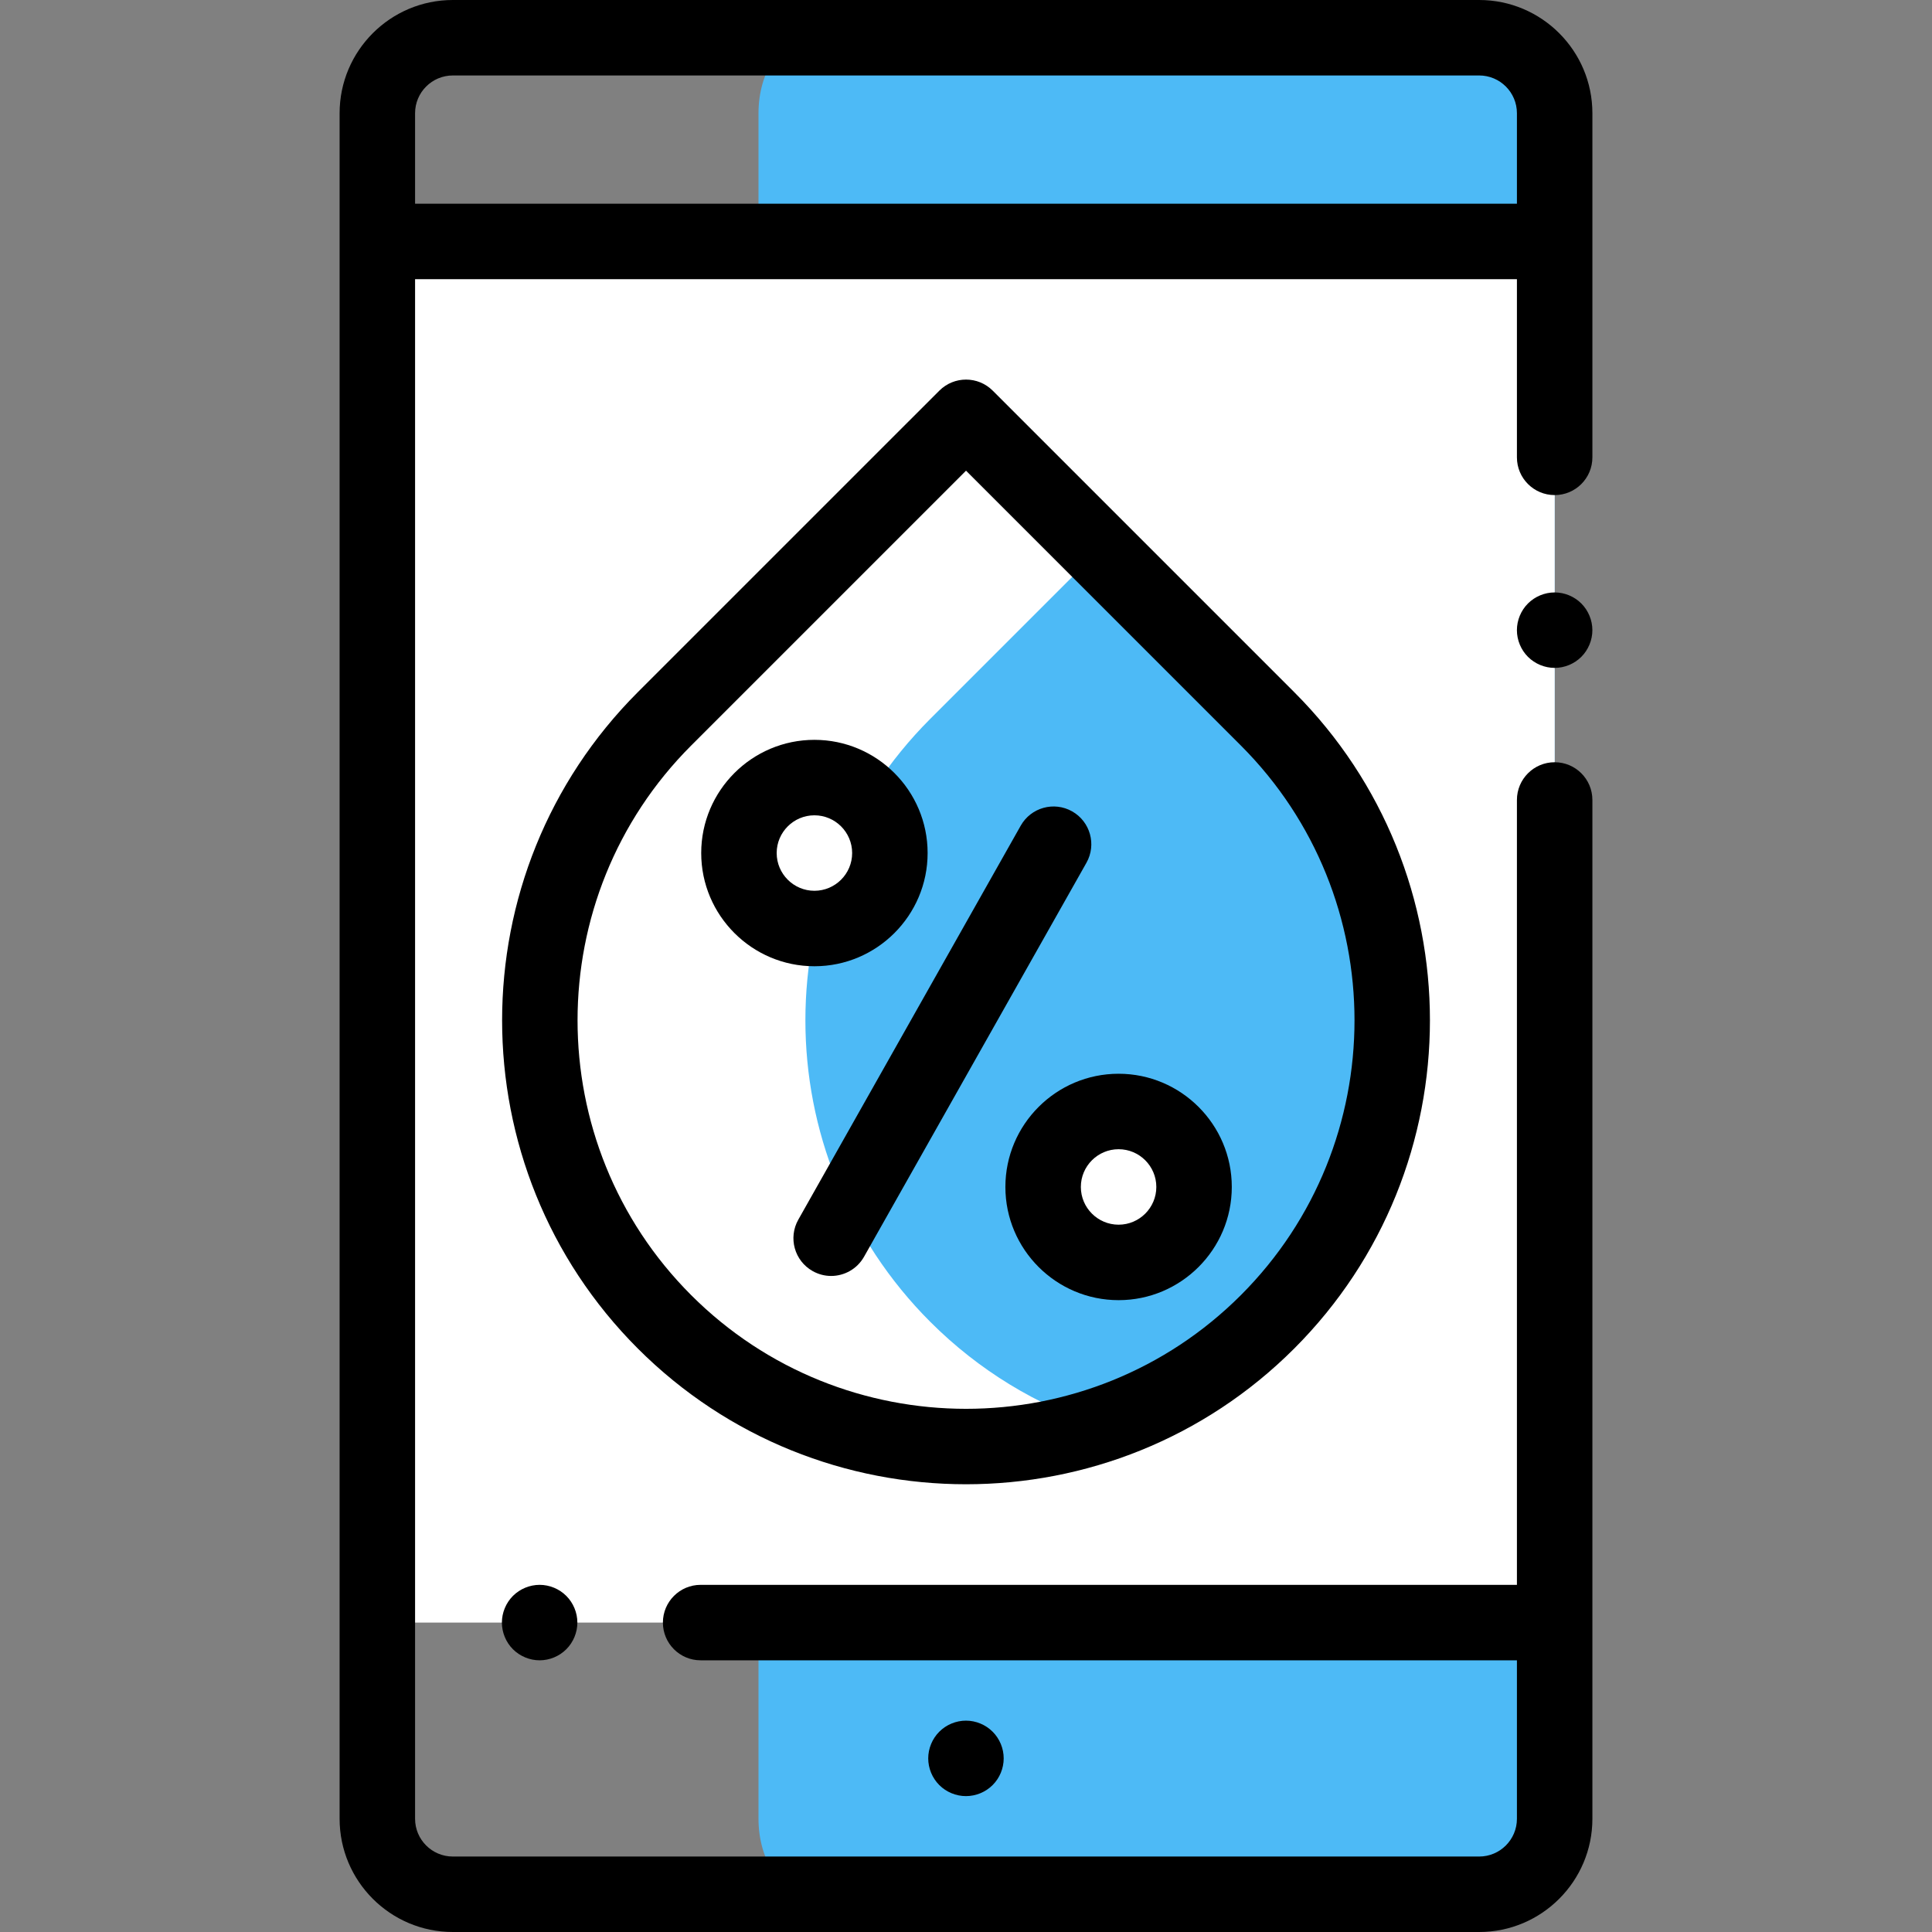 <?xml version="1.0" encoding="UTF-8" standalone="no"?> <svg height="512pt" viewBox="-90 0 512 512" width="512pt" xmlns="http://www.w3.org/2000/svg"><rect x="-90" y="0" width="512" height="512" fill="#808080" stroke="none"/><path d="m322 30v452c0 11.047-6.055 20-13.523 20h-183.945c-7.469 0-13.523-8.953-13.523-20v-452c0-11.047 6.055-20 13.523-20h183.945c7.469 0 13.523 8.953 13.523 20zm0 0" fill="#4dbaf6"/><path d="m10.012 63.992h312v366.008h-312zm0 0" fill="#fff"/><path d="m201.223 145.809-44.688 44.688c-44.129 44.129-44.129 115.68 0 159.809 12.984 12.984 28.348 22.145 44.688 27.488 16.336-5.344 31.699-14.504 44.688-27.488 44.129-44.129 44.129-115.68 0-159.809zm0 0" fill="#4dbaf6"/><path d="m226.438 314.555c0 11.047-8.953 20-20 20s-20-8.953-20-20c0-11.043 8.953-20 20-20s20 8.957 20 20zm0 0" fill="#fff"/><path d="m145.828 226.066c0 11.043-8.953 20-20 20-11.043 0-20-8.957-20-20 0-11.047 8.957-20 20-20 11.047 0 20 8.953 20 20zm0 0" fill="#fff"/><path d="m321.996 157c-2.629 0-5.211 1.07-7.07 2.93-1.859 1.859-2.93 4.441-2.93 7.07s1.07 5.211 2.93 7.07c1.863 1.859 4.441 2.93 7.07 2.93 2.633 0 5.211-1.07 7.07-2.93 1.859-1.859 2.93-4.441 2.93-7.07s-1.07-5.211-2.93-7.07c-1.859-1.859-4.43-2.93-7.07-2.93zm0 0"/><path d="m332 212c0-5.523-4.477-10-10-10s-10 4.477-10 10v208h-216.324c-5.523 0-10 4.477-10 10s4.477 10 10 10h216.324v42c0 5.516-4.484 10-10 10h-272c-5.516 0-10-4.484-10-10v-408.008h292v47.211c0 5.523 4.477 10 10 10s10-4.477 10-10v-91.203c0-16.543-13.457-30-30-30h-272c-16.543 0-30 13.457-30 30v452c0 16.543 13.457 30 30 30h272c16.543 0 30-13.457 30-30zm-302-192h272c5.516 0 10 4.484 10 10v23.992h-292v-23.992c0-5.516 4.484-10 10-10zm0 0"/><path d="m45.938 422.93c-1.859 1.859-2.93 4.441-2.93 7.07s1.066 5.211 2.93 7.07c1.859 1.859 4.441 2.93 7.07 2.93 2.629 0 5.211-1.07 7.066-2.93 1.863-1.859 2.934-4.441 2.934-7.07s-1.07-5.211-2.934-7.07c-1.855-1.859-4.438-2.93-7.066-2.93-2.629 0-5.211 1.07-7.07 2.93zm0 0"/><path d="m173.059 473.059c1.867-1.859 2.93-4.438 2.93-7.07 0-2.629-1.062-5.207-2.93-7.066-1.863-1.863-4.43-2.934-7.07-2.934-2.633 0-5.211 1.07-7.07 2.934-1.859 1.859-2.93 4.438-2.93 7.066 0 2.633 1.07 5.211 2.93 7.07 1.859 1.863 4.438 2.93 7.07 2.93 2.641 0 5.207-1.066 7.07-2.93zm0 0"/><path d="m166.008 393.344c31.496 0 62.996-11.992 86.973-35.969 47.957-47.961 47.957-125.992 0-173.949l-79.902-79.902c-3.906-3.906-10.234-3.906-14.141 0l-79.906 79.902c-47.957 47.957-47.957 125.988 0 173.949 23.98 23.977 55.477 35.969 86.977 35.969zm-72.832-195.777 72.832-72.832 72.832 72.832c40.16 40.16 40.16 105.504 0 145.664-20.082 20.082-46.453 30.121-72.832 30.121-26.375-.004-52.754-10.043-72.832-30.121-40.16-40.16-40.16-105.504 0-145.664zm0 0"/><path d="m125.352 336.844c1.555.879 3.242 1.297 4.906 1.297 3.488 0 6.879-1.832 8.719-5.086l58.941-104.41c2.715-4.809 1.016-10.91-3.793-13.625-4.809-2.715-10.91-1.02-13.625 3.793l-58.941 104.41c-2.715 4.809-1.02 10.906 3.793 13.621zm0 0"/><path d="m176.438 314.555c0 16.543 13.457 30 30 30s30-13.457 30-30c0-16.539-13.457-30-30-30s-30 13.461-30 30zm30-10c5.516 0 10 4.488 10 10 0 5.516-4.484 10-10 10-5.512 0-10-4.484-10-10 0-5.512 4.488-10 10-10zm0 0"/><path d="m125.828 256.066c16.543 0 30-13.461 30-30 0-16.543-13.457-30-30-30-16.539 0-30 13.457-30 30 0 16.539 13.461 30 30 30zm0-40c5.516 0 10 4.484 10 10 0 5.512-4.484 10-10 10-5.512 0-10-4.488-10-10 0-5.516 4.488-10 10-10zm0 0"/></svg>